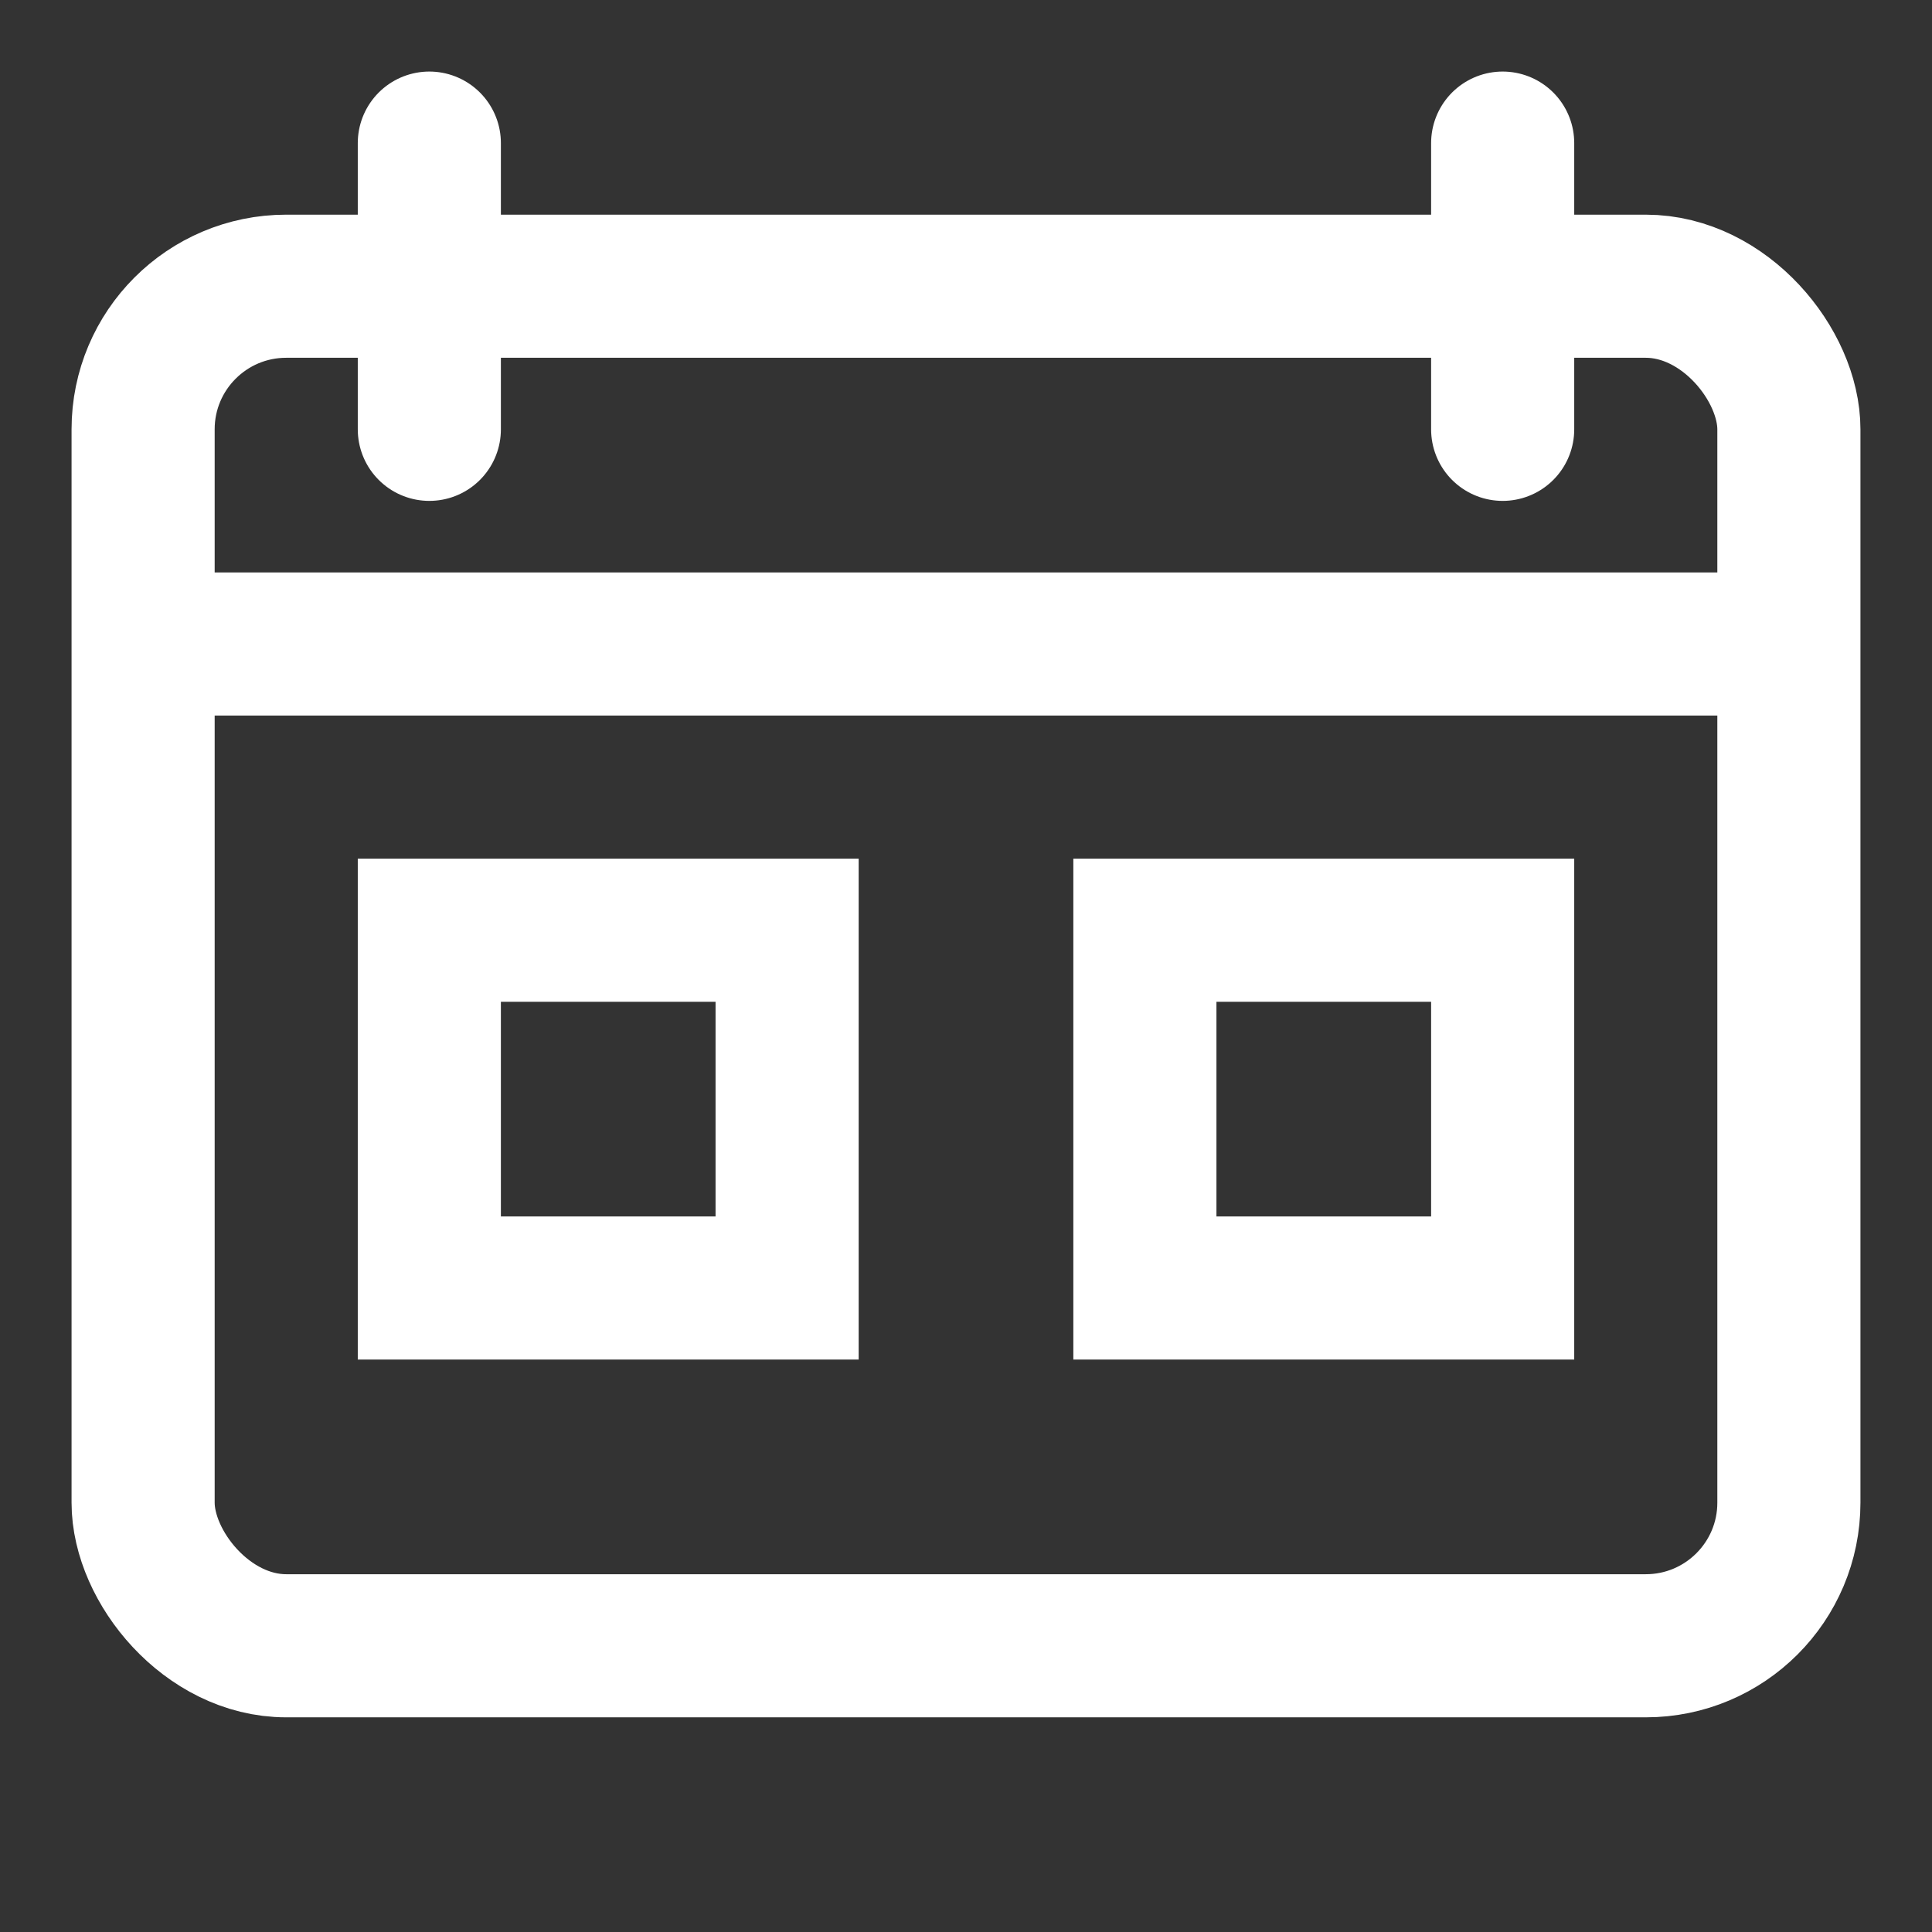 <svg width="27" height="27" viewBox="0 0 27 27" fill="none" xmlns="http://www.w3.org/2000/svg">
<rect x="0" y="0" width="27" height="27" fill="#333333" stroke="none"/>
<rect x="2" y="4" width="23" height="19" rx="2" stroke="white" stroke-width="2"/>
<path d="M6 13L11 13V18H6L6 13Z" stroke="white" stroke-width="2"/>
<path d="M16 13L21 13V18H16L16 13Z" stroke="white" stroke-width="2"/>
<path d="M2 9H25" stroke="white" stroke-width="2"/>
<path d="M6 2V6" stroke="white" stroke-width="2" stroke-linecap="round"/>
<path d="M21 2V6" stroke="white" stroke-width="2" stroke-linecap="round"/>
</svg>
